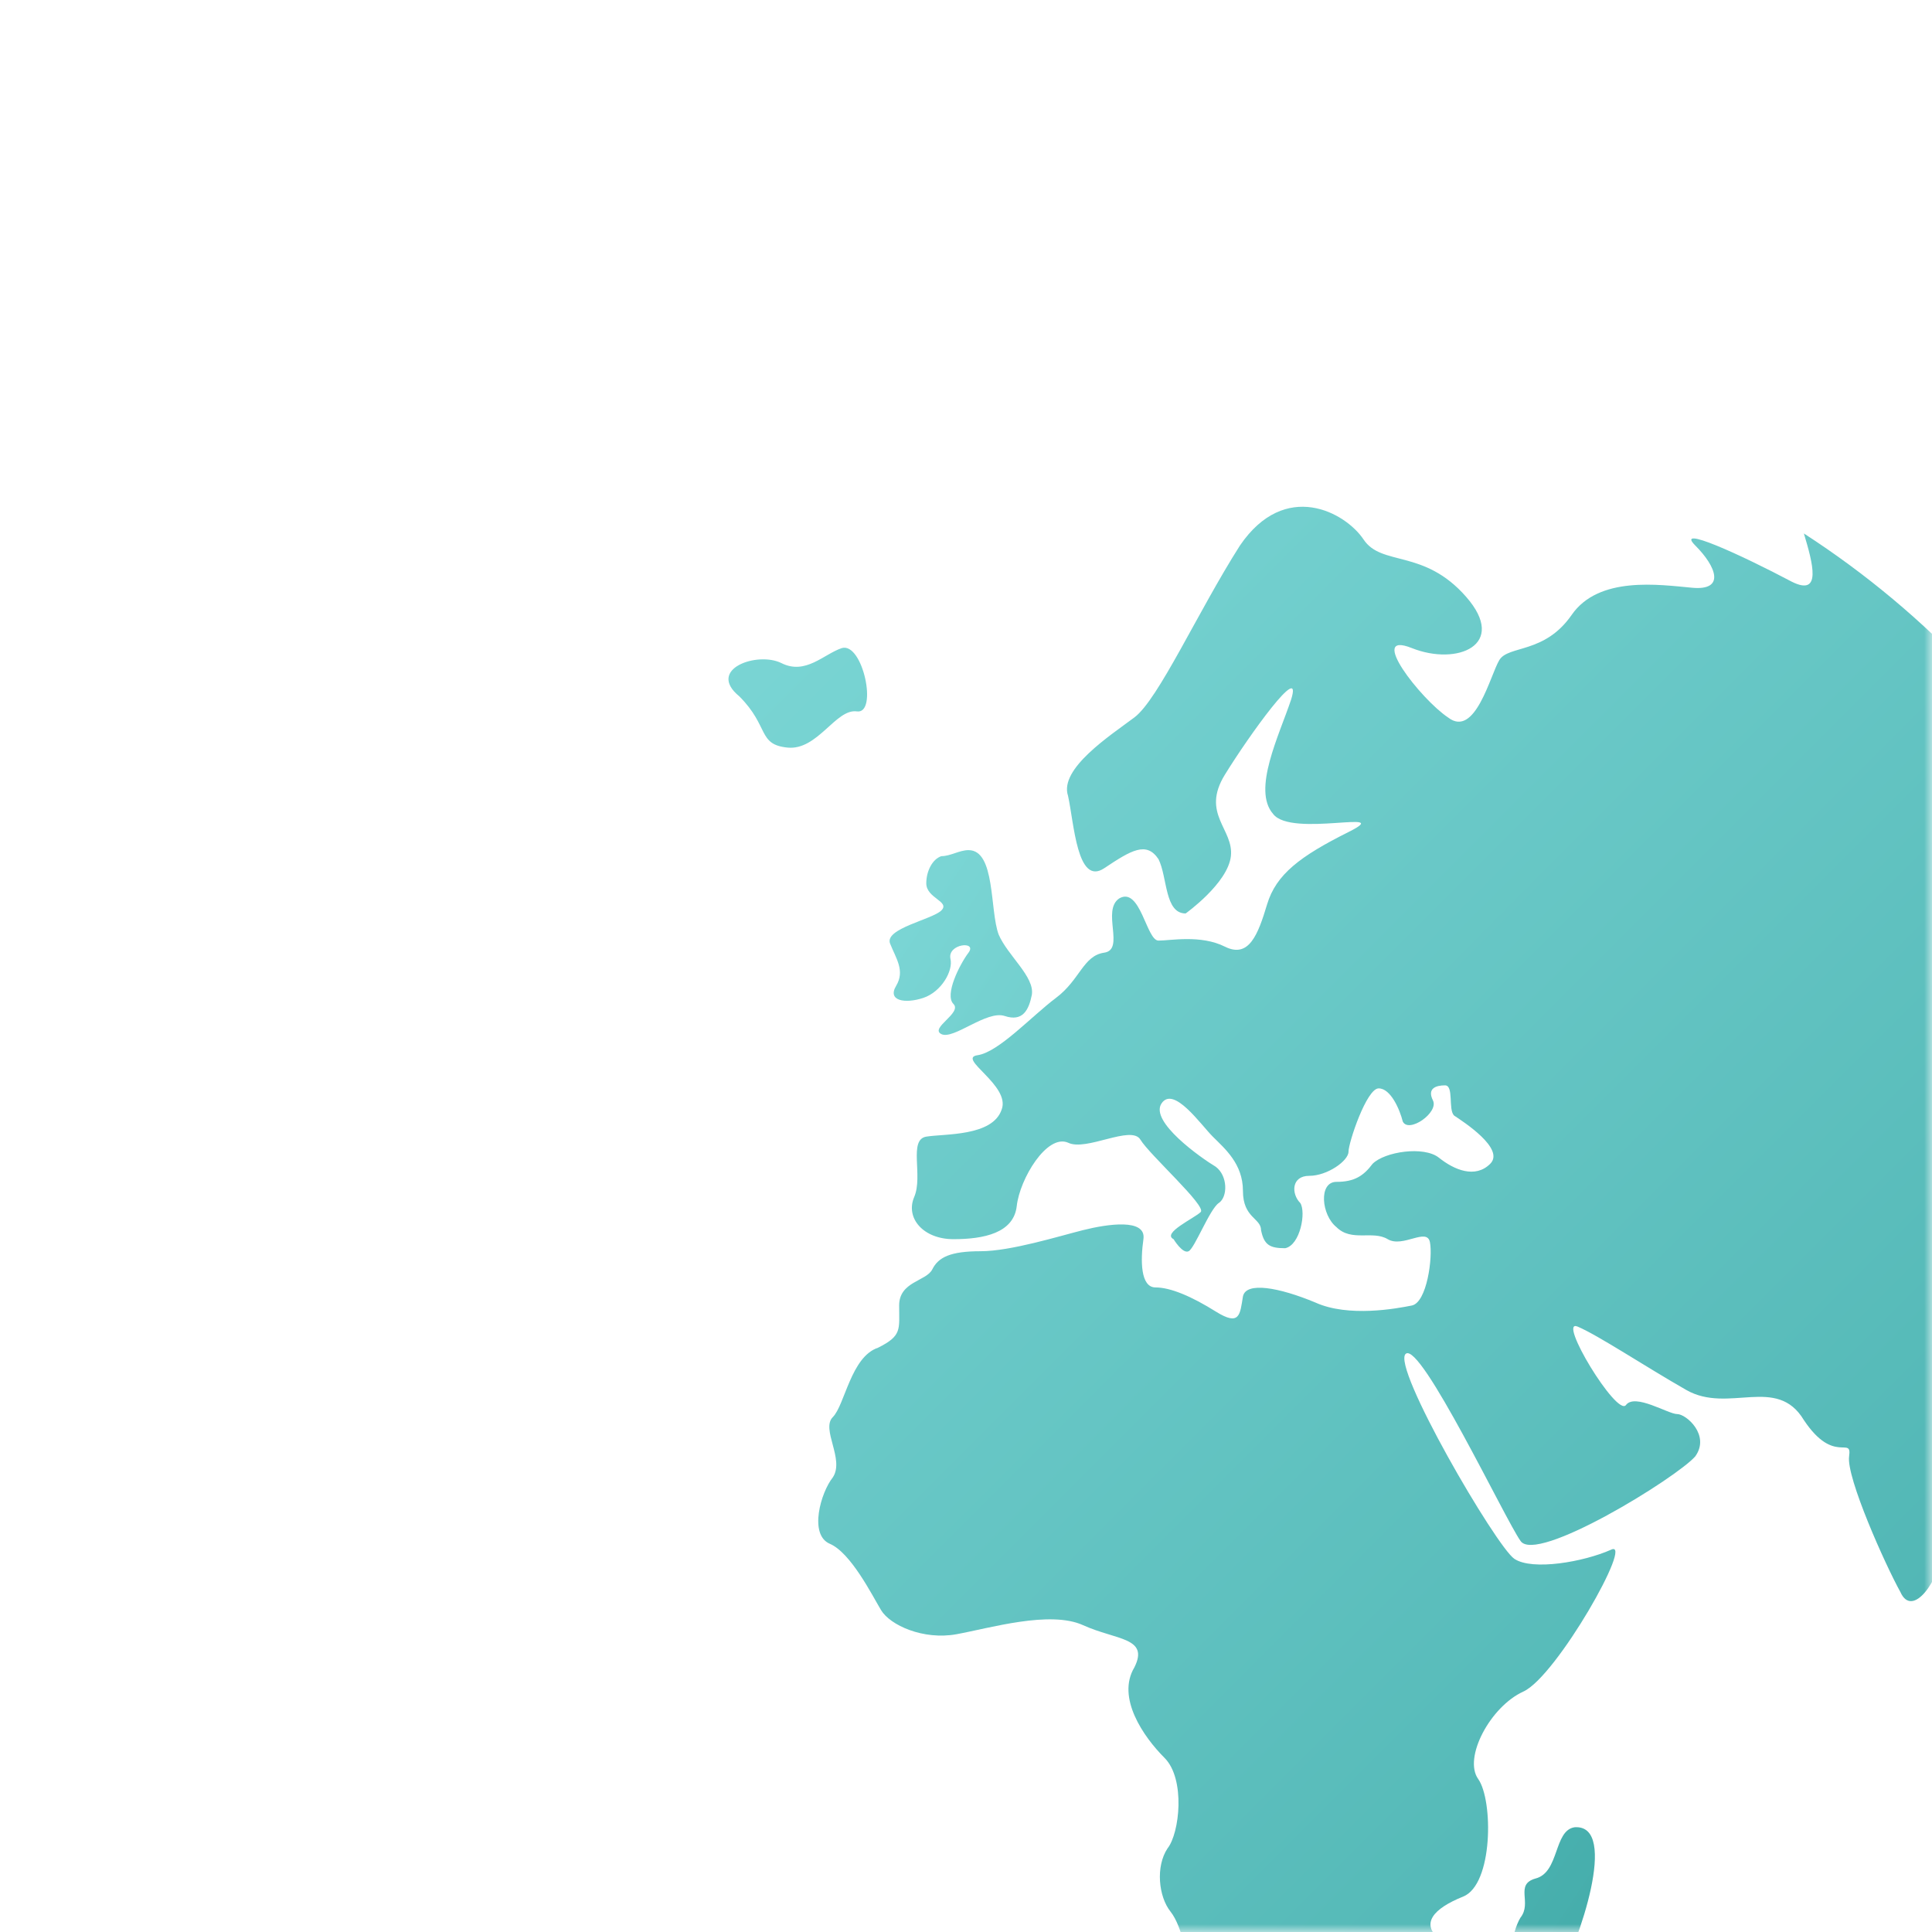 <svg width="122" height="122" viewBox="0 0 122 122" fill="none" xmlns="http://www.w3.org/2000/svg">
<mask id="mask0_1_138" style="mask-type:alpha" maskUnits="userSpaceOnUse" x="0" y="0" width="122" height="122">
<rect width="122" height="122" rx="20" fill="url(#paint0_linear_1_138)"/>
</mask>
<g mask="url(#mask0_1_138)">
<path d="M113.91 33.687C114.481 35.591 115.053 37.686 113.148 36.734C109.911 35.02 105.721 33.116 107.054 34.449C108.387 35.782 108.958 37.305 106.864 37.115C104.769 36.924 100.96 36.353 99.246 38.829C97.532 41.304 95.247 40.733 94.676 41.685C94.104 42.638 93.152 46.637 91.438 45.304C89.724 44.161 86.296 39.781 89.153 40.924C92.009 42.066 95.247 40.733 92.581 37.686C89.915 34.639 87.248 35.782 86.106 34.068C84.963 32.354 81.154 30.259 78.298 34.449C75.632 38.638 73.156 44.161 71.632 45.304C70.109 46.446 66.871 48.541 67.443 50.255C67.824 51.969 68.014 55.968 69.728 54.826C71.442 53.683 72.394 53.112 73.156 54.254C73.727 55.397 73.537 57.682 74.87 57.682C74.87 57.682 77.536 55.778 77.727 54.064C77.917 52.35 75.822 51.398 77.346 48.922C78.869 46.446 82.297 41.685 81.535 44.161C80.773 46.446 79.06 49.874 80.393 51.398C81.535 52.921 88.201 51.017 85.154 52.54C82.107 54.064 80.583 55.206 80.012 57.111C79.44 59.015 78.869 60.539 77.346 59.777C75.822 59.015 73.918 59.396 73.156 59.396C72.394 59.396 72.013 55.968 70.68 56.73C69.538 57.492 71.061 59.968 69.728 60.158C68.395 60.348 68.205 61.872 66.681 63.014C65.157 64.157 63.063 66.442 61.73 66.633C60.397 66.823 63.825 68.537 63.253 70.061C62.682 71.775 59.635 71.584 58.492 71.775C57.349 71.965 58.302 74.25 57.73 75.584C57.159 76.916 58.302 78.25 60.206 78.25C62.111 78.25 64.015 77.869 64.205 76.155C64.396 74.441 66.11 71.584 67.443 72.156C68.585 72.727 71.442 71.013 72.013 71.965C72.585 72.917 76.203 76.155 75.822 76.536C75.441 76.916 73.346 77.869 74.108 78.25C74.108 78.25 74.68 79.202 75.06 79.011C75.441 78.821 76.393 76.345 76.965 75.964C77.536 75.584 77.536 74.25 76.774 73.679C75.822 73.108 72.585 70.823 73.346 69.68C74.108 68.537 75.822 71.013 76.584 71.775C77.346 72.536 78.488 73.489 78.488 75.203C78.488 76.916 79.631 76.916 79.631 77.678C79.821 78.63 80.202 78.821 81.154 78.821C82.107 78.63 82.487 76.536 82.107 75.964C81.535 75.393 81.535 74.25 82.678 74.25C83.82 74.25 85.154 73.298 85.154 72.727C85.154 72.156 86.296 68.728 87.058 68.728C87.82 68.728 88.391 70.061 88.582 70.823C88.962 71.584 90.867 70.251 90.486 69.489C90.105 68.728 90.676 68.537 91.248 68.537C91.819 68.537 91.438 70.061 91.819 70.442C92.39 70.823 95.056 72.536 94.104 73.489C93.152 74.441 91.819 73.87 90.867 73.108C89.915 72.346 87.439 72.727 86.677 73.489C86.106 74.25 85.534 74.631 84.392 74.631C83.249 74.631 83.44 76.726 84.392 77.488C85.344 78.44 86.677 77.678 87.629 78.25C88.582 78.821 90.105 77.488 90.296 78.44C90.486 79.392 90.105 82.249 89.153 82.439C88.201 82.63 85.154 83.201 83.059 82.249C80.773 81.297 78.679 80.916 78.488 81.868C78.298 83.011 78.298 83.772 76.774 82.82C75.251 81.868 73.918 81.297 72.966 81.297C72.013 81.297 72.013 79.583 72.204 78.25C72.394 76.916 69.918 77.297 68.395 77.678C66.871 78.059 63.825 79.011 61.92 79.011C60.016 79.011 59.254 79.392 58.873 80.154C58.492 80.916 56.778 80.916 56.778 82.439C56.778 83.963 56.969 84.344 55.445 85.105C53.731 85.677 53.35 88.724 52.589 89.486C51.827 90.247 53.35 92.152 52.589 93.294C51.827 94.246 51.065 96.913 52.398 97.484C53.731 98.055 55.064 100.721 55.636 101.674C56.207 102.626 58.302 103.578 60.397 103.197C62.491 102.816 66.3 101.674 68.395 102.626C70.49 103.578 72.585 103.388 71.632 105.292C70.49 107.196 72.204 109.672 73.537 111.005C74.87 112.338 74.489 115.766 73.727 116.718C72.966 117.861 73.156 119.765 73.918 120.717C74.68 121.67 75.06 123.955 75.06 124.717C75.06 125.669 76.584 127.383 76.774 129.097C76.965 131.001 75.632 133.096 77.346 133.096C79.06 133.096 83.44 133.286 83.82 132.525C84.201 131.763 87.629 128.716 88.582 127.383C89.534 126.05 91.438 123.764 90.867 122.431C89.724 121.479 90.486 120.527 92.39 119.765C94.295 119.004 94.295 113.671 93.343 112.338C92.39 111.005 94.104 107.768 96.199 106.815C98.294 105.863 103.245 97.103 101.722 97.865C100.008 98.626 96.77 99.198 95.628 98.436C94.485 97.674 87.82 86.248 88.772 85.486C89.724 84.725 95.056 95.96 96.009 97.293C96.961 98.817 105.911 93.294 107.054 91.961C108.006 90.628 106.483 89.295 105.911 89.295C105.34 89.295 103.245 87.962 102.674 88.724C102.103 89.486 98.294 83.201 99.627 83.772C100.96 84.344 103.817 86.248 106.483 87.772C109.149 89.295 112.196 86.819 113.91 89.676C115.814 92.532 116.957 90.628 116.766 91.961C116.576 93.294 119.052 98.817 120.004 100.531C120.766 102.245 122.48 99.769 122.67 97.865C122.861 95.77 126.86 92.532 128.383 91.39C129.716 90.247 132.382 91.961 132.763 94.246C133.144 96.532 135.049 93.866 135.049 95.579C135.049 97.484 134.668 99.96 136.001 102.245C138.667 95.579 140 88.914 140 81.677C140 61.491 129.526 43.78 113.91 33.687ZM53.16 40.924C52.017 41.304 50.875 42.638 49.351 41.876C47.828 41.114 44.59 42.257 46.685 43.971C48.589 45.875 47.828 47.018 49.732 47.208C51.636 47.398 52.779 44.732 54.112 44.923C55.445 45.113 54.493 40.543 53.16 40.924Z" fill="url(#paint1_linear_1_138)"/>
<path d="M99.436 115.385C98.103 115.576 98.484 118.242 96.961 118.623C95.628 119.004 96.77 120.146 96.009 121.098C95.437 122.051 95.056 124.336 96.009 125.478C96.961 126.812 97.342 126.812 98.484 124.717C99.627 122.812 102.293 115.195 99.436 115.385ZM61.158 53.683C60.587 53.683 60.016 54.064 59.444 54.064C58.873 54.254 58.492 55.016 58.492 55.778C58.492 56.73 60.016 56.92 59.444 57.492C58.873 58.063 55.826 58.635 56.207 59.587C56.588 60.539 57.159 61.301 56.588 62.253C56.016 63.205 57.159 63.395 58.302 63.015C59.444 62.634 60.206 61.301 60.016 60.539C59.825 59.587 61.73 59.396 61.158 60.158C60.587 60.92 59.635 62.824 60.206 63.395C60.777 63.967 58.683 64.919 59.444 65.3C60.206 65.681 62.301 63.776 63.444 64.157C64.586 64.538 64.967 63.776 65.157 62.824C65.348 61.681 63.634 60.348 63.063 59.015C62.491 57.492 62.872 53.683 61.158 53.683Z" fill="url(#paint2_linear_1_138)"/>
</g>
<defs>
<linearGradient id="paint0_linear_1_138" x1="5.68107e-07" y1="61" x2="122" y2="61" gradientUnits="userSpaceOnUse">
<stop stop-color="#0C65C9"/>
<stop offset="1" stop-color="#58A4EA"/>
</linearGradient>
<linearGradient id="paint1_linear_1_138" x1="133.554" y1="129.939" x2="45.205" y2="41.615" gradientUnits="userSpaceOnUse">
<stop stop-color="#46AEAC"/>
<stop offset="1" stop-color="#7AD5D4"/>
</linearGradient>
<linearGradient id="paint2_linear_1_138" x1="97.659" y1="124.114" x2="39.286" y2="85.663" gradientUnits="userSpaceOnUse">
<stop stop-color="#46AEAC"/>
<stop offset="1" stop-color="#7AD5D4"/>
</linearGradient>
</defs>
</svg>
